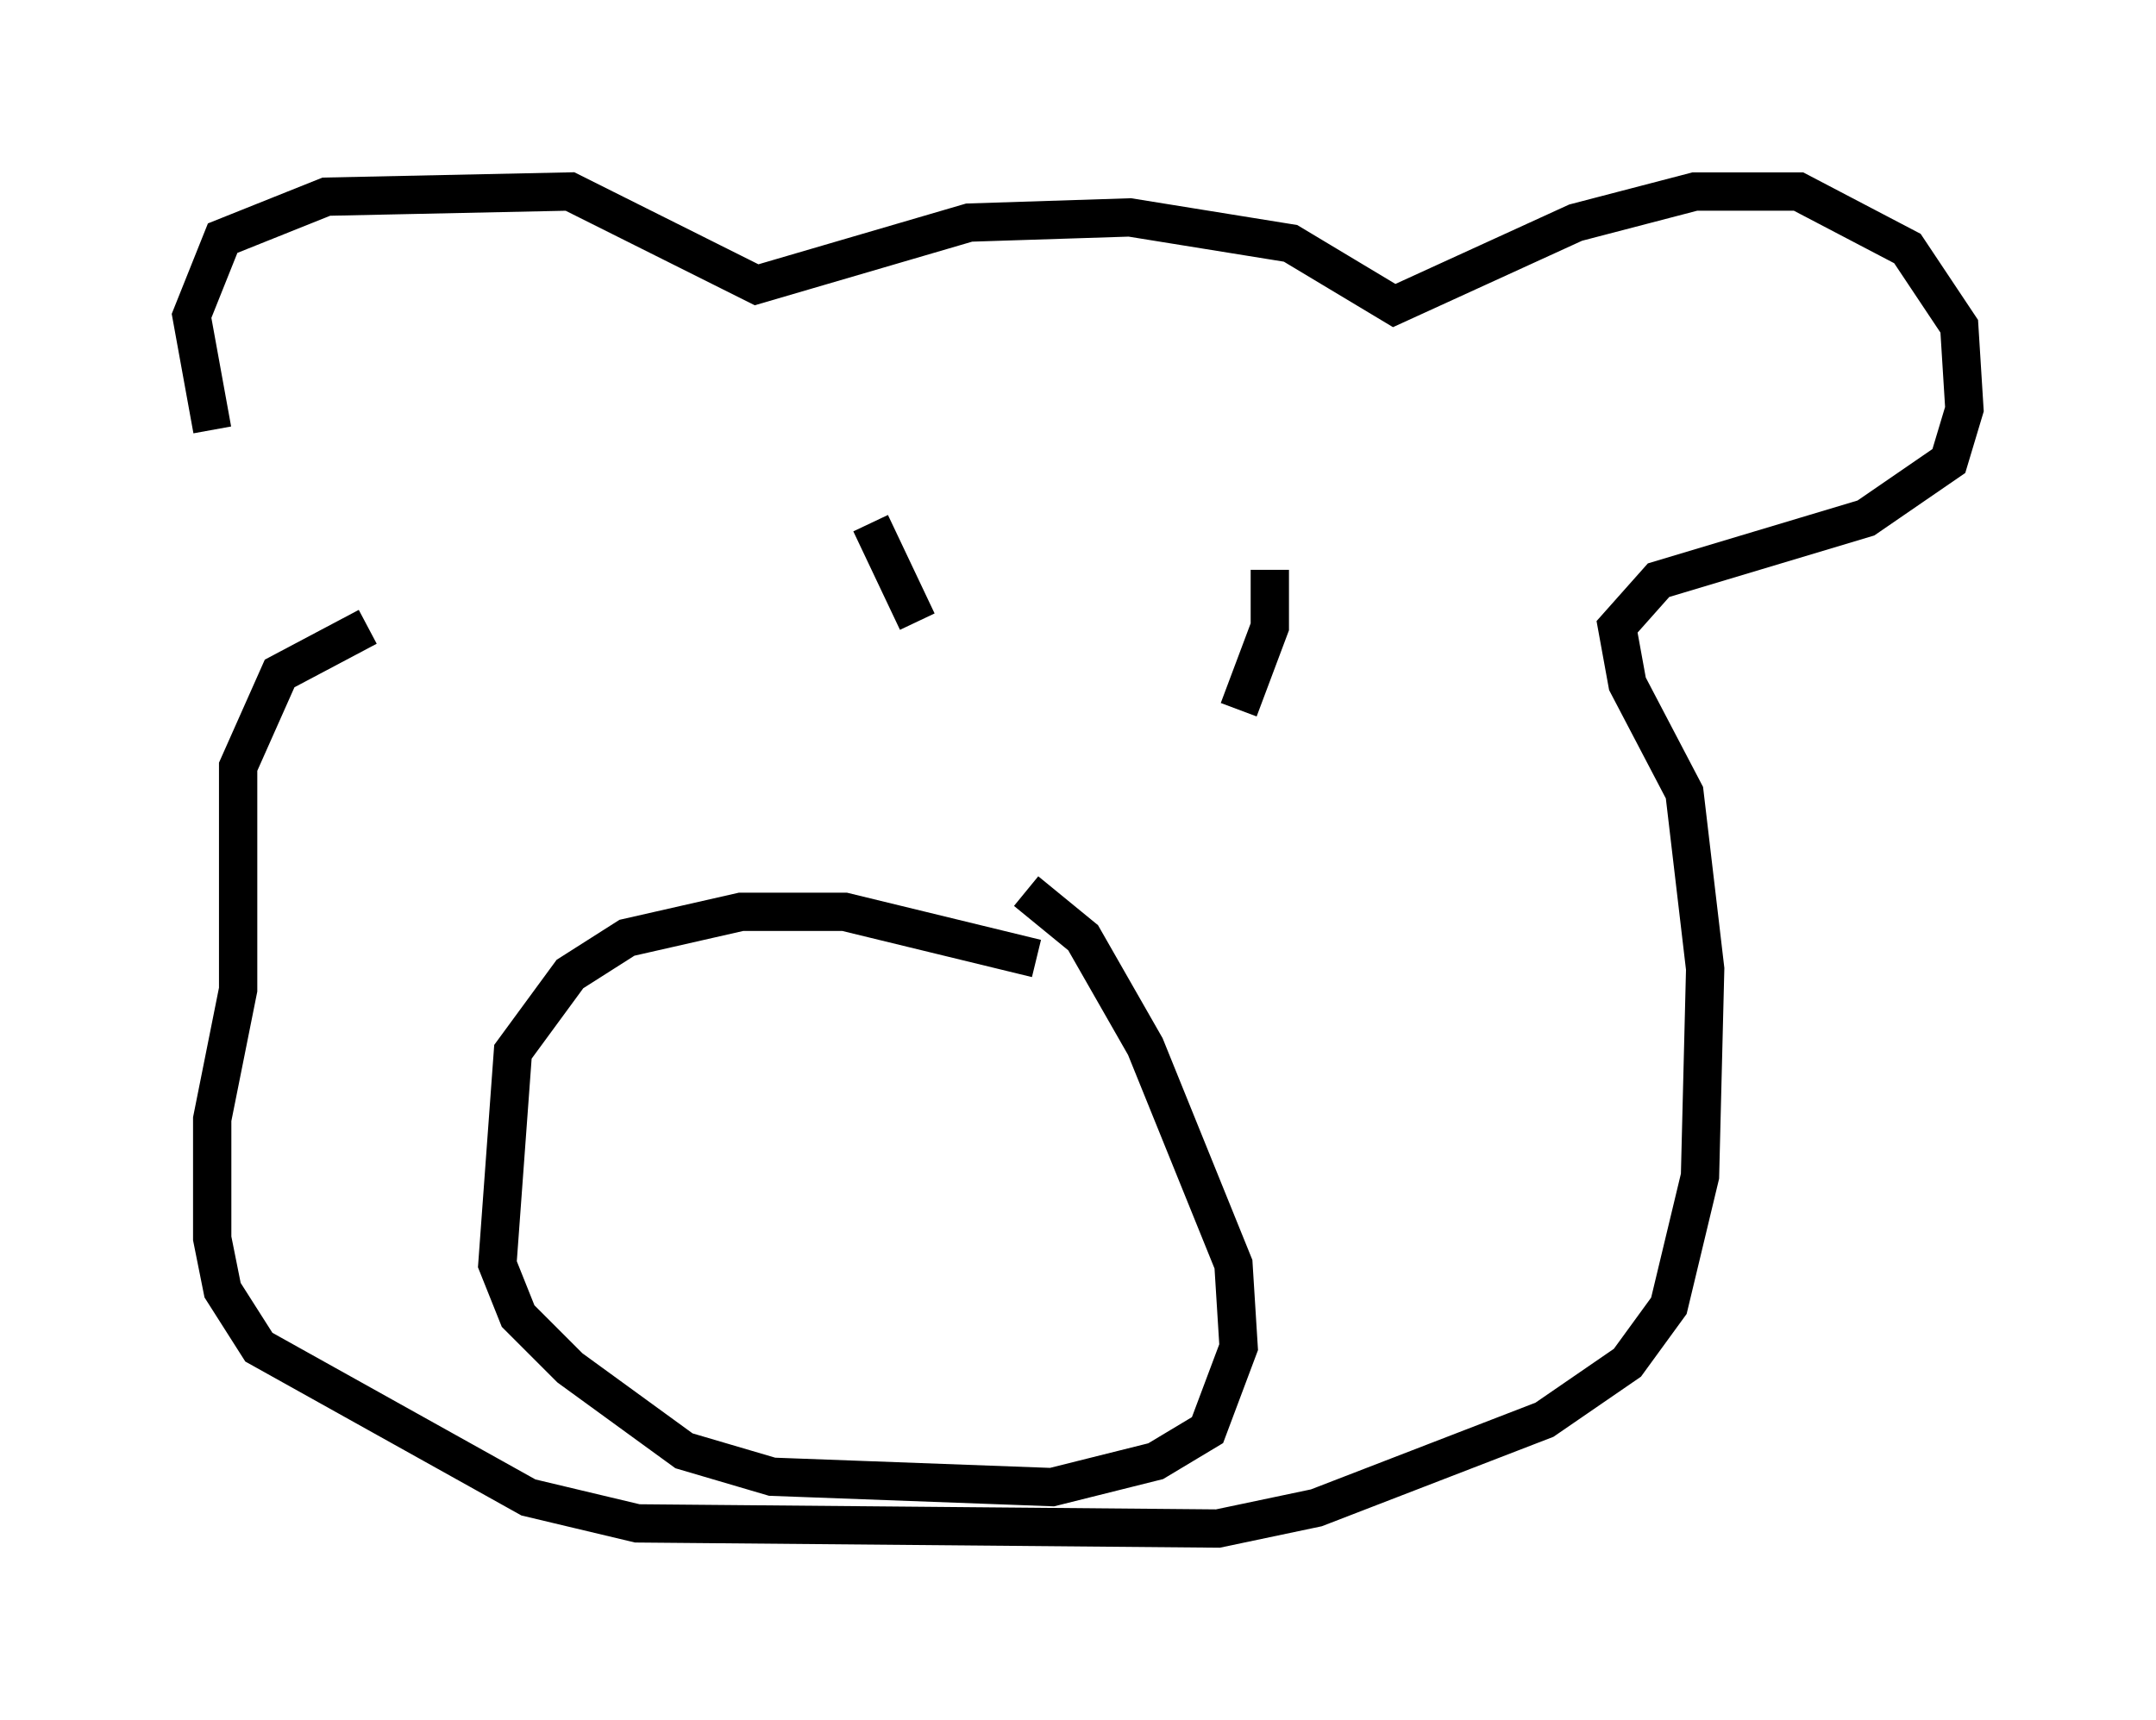 <?xml version="1.0" encoding="utf-8" ?>
<svg baseProfile="full" height="44.912" version="1.1" width="56.278" xmlns="http://www.w3.org/2000/svg" xmlns:ev="http://www.w3.org/2001/xml-events" xmlns:xlink="http://www.w3.org/1999/xlink"><defs /><rect fill="white" height="44.912" width="56.278" x="0" y="0" /><path d="M8.112, 14.743 m-2.571, -3.518 l-0.541, -2.977 0.812, -2.03 l2.706, -1.083 6.36, -0.135 l4.871, 2.436 5.548, -1.624 l4.195, -0.135 4.195, 0.677 l2.706, 1.624 4.736, -2.165 l3.112, -0.812 2.706, 0.0 l2.842, 1.488 1.353, 2.03 l0.135, 2.165 -0.406, 1.353 l-2.165, 1.488 -5.413, 1.624 l-1.083, 1.218 0.271, 1.488 l1.488, 2.842 0.541, 4.601 l-0.135, 5.413 -0.812, 3.383 l-1.083, 1.488 -2.165, 1.488 l-5.954, 2.3 -2.571, 0.541 l-15.155, -0.135 -2.842, -0.677 l-7.036, -3.924 -0.947, -1.488 l-0.271, -1.353 0.0, -3.112 l0.677, -3.383 0.0, -5.819 l1.083, -2.436 2.3, -1.218 m17.456, 8.66 l-5.007, -1.218 -2.706, 0.0 l-2.977, 0.677 -1.488, 0.947 l-1.488, 2.03 -0.406, 5.548 l0.541, 1.353 1.353, 1.353 l2.977, 2.165 2.3, 0.677 l7.307, 0.271 2.706, -0.677 l1.353, -0.812 0.812, -2.165 l-0.135, -2.165 -2.3, -5.683 l-1.624, -2.842 -1.488, -1.218 m-4.059, -9.607 l1.218, 2.571 m9.202, -1.353 l0.0, 1.488 -0.812, 2.165 m-8.525, 12.043 " fill="none" stroke="black" stroke-width="1" /></svg>
